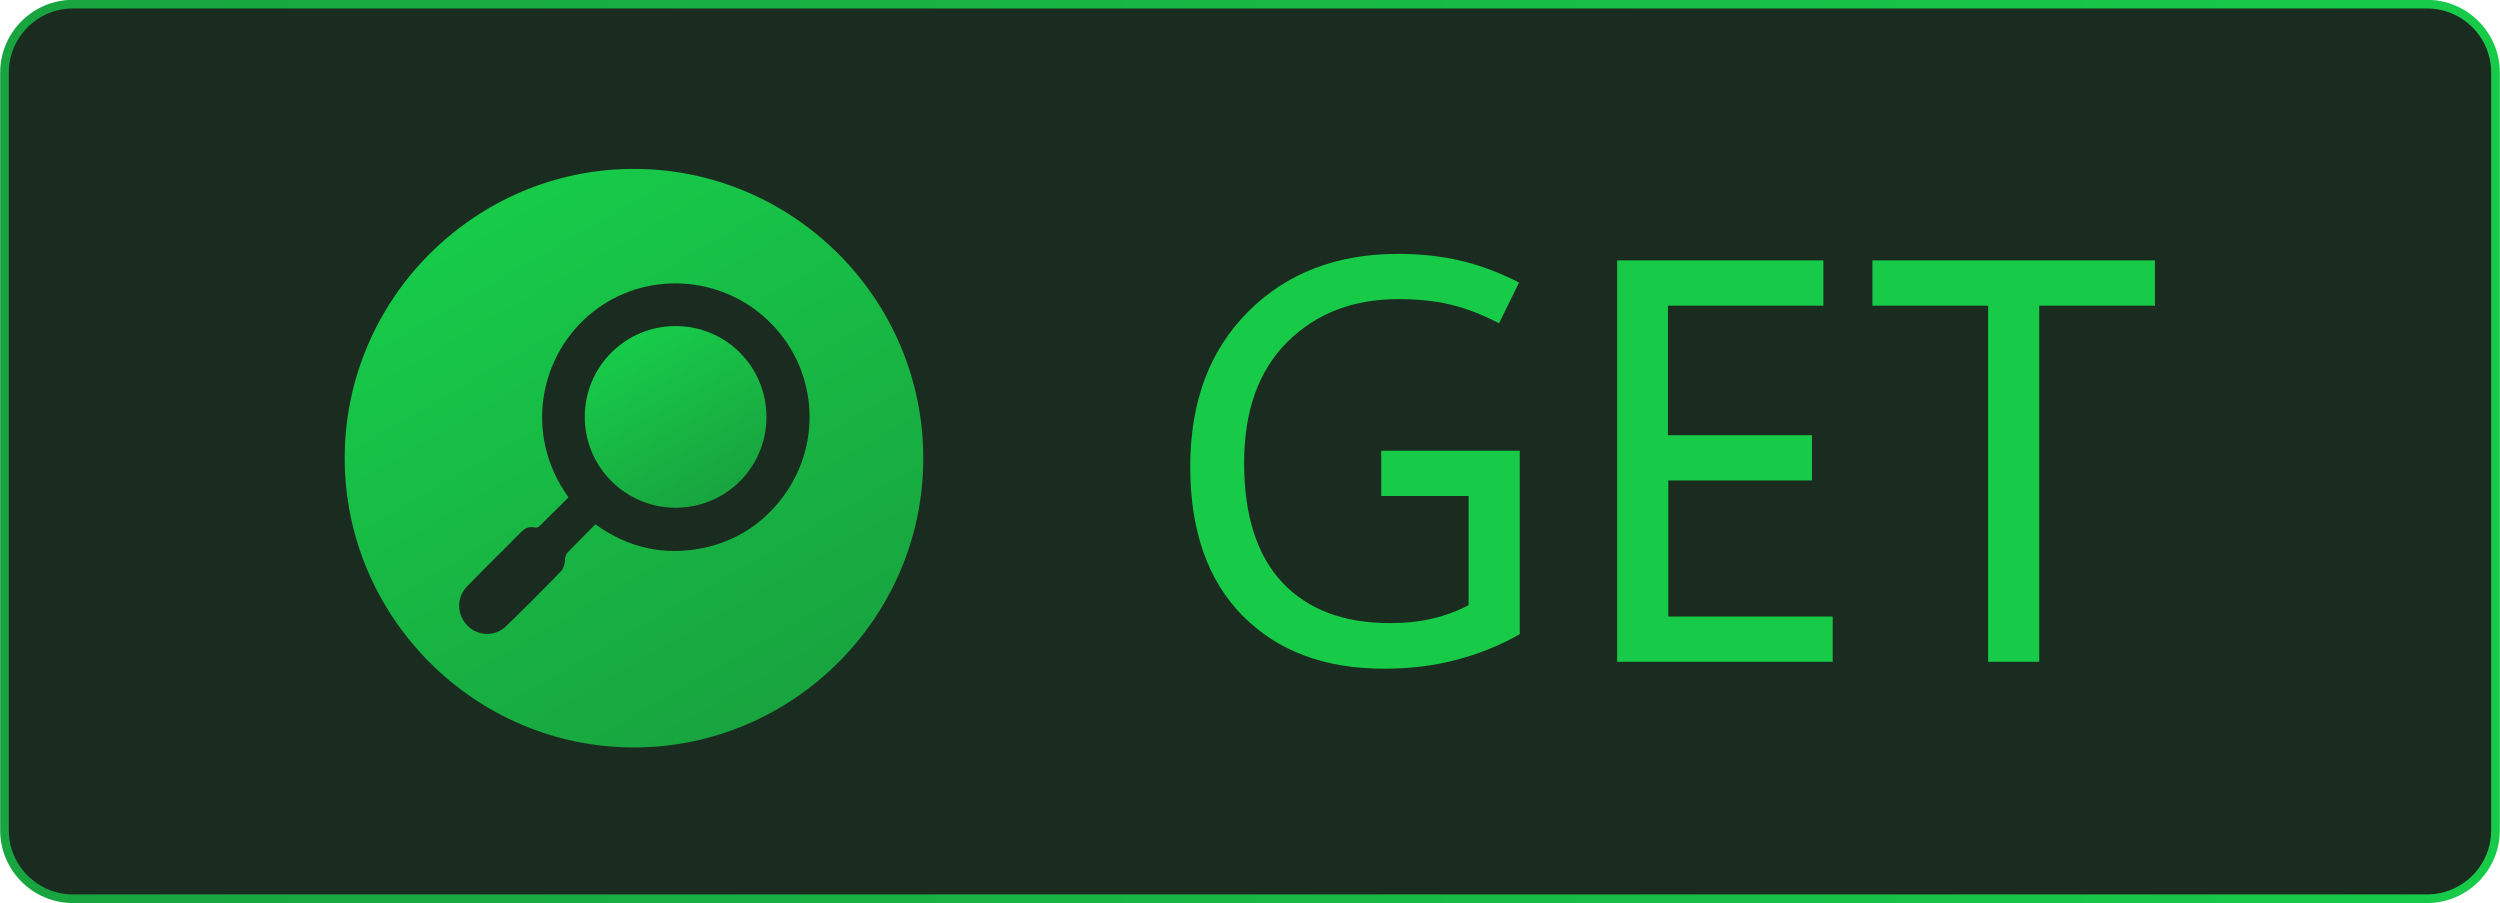 <?xml version="1.0" encoding="utf-8"?>
<!-- Generator: Adobe Illustrator 26.3.0, SVG Export Plug-In . SVG Version: 6.00 Build 0)  -->
<svg version="1.1" id="Camada_1" xmlns="http://www.w3.org/2000/svg" xmlns:xlink="http://www.w3.org/1999/xlink" x="0px" y="0px"
	 width="72.38px" height="26.15px" viewBox="0 0 72.38 26.15" style="enable-background:new 0 0 72.38 26.15;" xml:space="preserve"
	>
<style type="text/css">
	.st0{fill:#1A2C1F;stroke:url(#SVGID_1_);stroke-width:0.25;stroke-miterlimit:10;}
	.st1{fill:#17CB49;}
	.st2{fill:url(#SVGID_00000127035614786960281140000005458971198478885046_);}
	.st3{fill:url(#SVGID_00000134939355454266962250000003021672181246516622_);}
</style>
<g>
	<linearGradient id="SVGID_1_" gradientUnits="userSpaceOnUse" x1="0.012" y1="13.072" x2="72.371" y2="13.072">
		<stop  offset="0" style="stop-color:#18A43F"/>
		<stop  offset="1" style="stop-color:#17CB49"/>
	</linearGradient>
	<path class="st0" d="M70.27,26.02H2.11c-1.09,0-1.98-0.89-1.98-1.98V2.1c0-1.09,0.89-1.98,1.98-1.98h68.16
		c1.09,0,1.98,0.89,1.98,1.98v21.94C72.25,25.13,71.36,26.02,70.27,26.02z"/>
	<g>
		<g>
			<path class="st1" d="M44,18.36c-0.58,0.33-1.2,0.58-1.86,0.75c-0.65,0.17-1.34,0.25-2.07,0.25c-1.72,0-3.08-0.51-4.09-1.53
				s-1.52-2.46-1.52-4.32c0-1.88,0.56-3.37,1.68-4.49c1.12-1.12,2.57-1.67,4.34-1.67c0.66,0,1.27,0.07,1.82,0.2
				c0.55,0.13,1.11,0.34,1.68,0.63L43.4,9.36c-0.48-0.25-0.94-0.43-1.4-0.54c-0.46-0.11-0.96-0.16-1.52-0.16
				c-1.3,0-2.37,0.41-3.21,1.24c-0.83,0.83-1.25,1.99-1.25,3.5c0,1.53,0.37,2.68,1.11,3.47c0.74,0.78,1.77,1.17,3.11,1.17
				c0.44,0,0.85-0.04,1.23-0.13c0.38-0.09,0.73-0.22,1.05-0.39v-3.16h-2.53v-1.31H44V18.36z"/>
			<path class="st1" d="M53.05,19.16h-6.23V7.54h5.97v1.31h-4.5v3.75h4.17v1.31H48.3v3.94h4.76V19.16z"/>
			<path class="st1" d="M62.4,8.85h-3.36v10.31h-1.48V8.85h-3.35V7.54h8.18V8.85z"/>
		</g>
	</g>
	<g>
		<g>
			
				<linearGradient id="SVGID_00000018195068610406876730000002204630985313517485_" gradientUnits="userSpaceOnUse" x1="22.546" y1="20.516" x2="14.174" y2="6.015">
				<stop  offset="0" style="stop-color:#18A43F"/>
				<stop  offset="1" style="stop-color:#17CB49"/>
			</linearGradient>
			<path style="fill:url(#SVGID_00000018195068610406876730000002204630985313517485_);" d="M9.98,13.26c0,4.61,3.77,8.38,8.37,8.38
				c4.61,0,8.39-3.77,8.38-8.38c0-4.61-3.77-8.37-8.38-8.37C13.75,4.89,9.98,8.66,9.98,13.26z M13.52,16.98
				c0.52-0.54,1.06-1.06,1.58-1.59c0.11-0.11,0.23-0.15,0.38-0.12c0.04,0.01,0.09,0,0.12-0.02c0.29-0.28,0.57-0.57,0.86-0.85
				c-1.31-1.81-0.85-4.15,0.72-5.38c1.5-1.18,3.68-1.07,5.07,0.27c1.4,1.35,1.59,3.51,0.43,5.08c-0.58,0.78-1.34,1.28-2.29,1.49
				c-1.14,0.24-2.2,0.01-3.15-0.68c-0.27,0.27-0.54,0.54-0.8,0.81c-0.06,0.06-0.08,0.12-0.08,0.21c0,0.11-0.04,0.25-0.11,0.33
				c-0.52,0.54-1.06,1.08-1.6,1.6c-0.31,0.31-0.81,0.29-1.11-0.01C13.22,17.8,13.21,17.3,13.52,16.98z"/>
			
				<linearGradient id="SVGID_00000065777371747537722630000008495109514418085000_" gradientUnits="userSpaceOnUse" x1="20.876" y1="14.35" x2="18.245" y2="9.793">
				<stop  offset="0" style="stop-color:#18A43F"/>
				<stop  offset="1" style="stop-color:#17CB49"/>
			</linearGradient>
			<path style="fill:url(#SVGID_00000065777371747537722630000008495109514418085000_);" d="M16.93,12.07
				c0,1.45,1.18,2.63,2.63,2.63c1.46,0,2.63-1.17,2.63-2.63c0-1.45-1.17-2.63-2.63-2.63C18.11,9.44,16.93,10.61,16.93,12.07z"/>
		</g>
	</g>
</g>
<g>
</g>
<g>
</g>
<g>
</g>
<g>
</g>
<g>
</g>
<g>
</g>
<g>
</g>
<g>
</g>
<g>
</g>
<g>
</g>
<g>
</g>
<g>
</g>
<g>
</g>
<g>
</g>
<g>
</g>
</svg>
